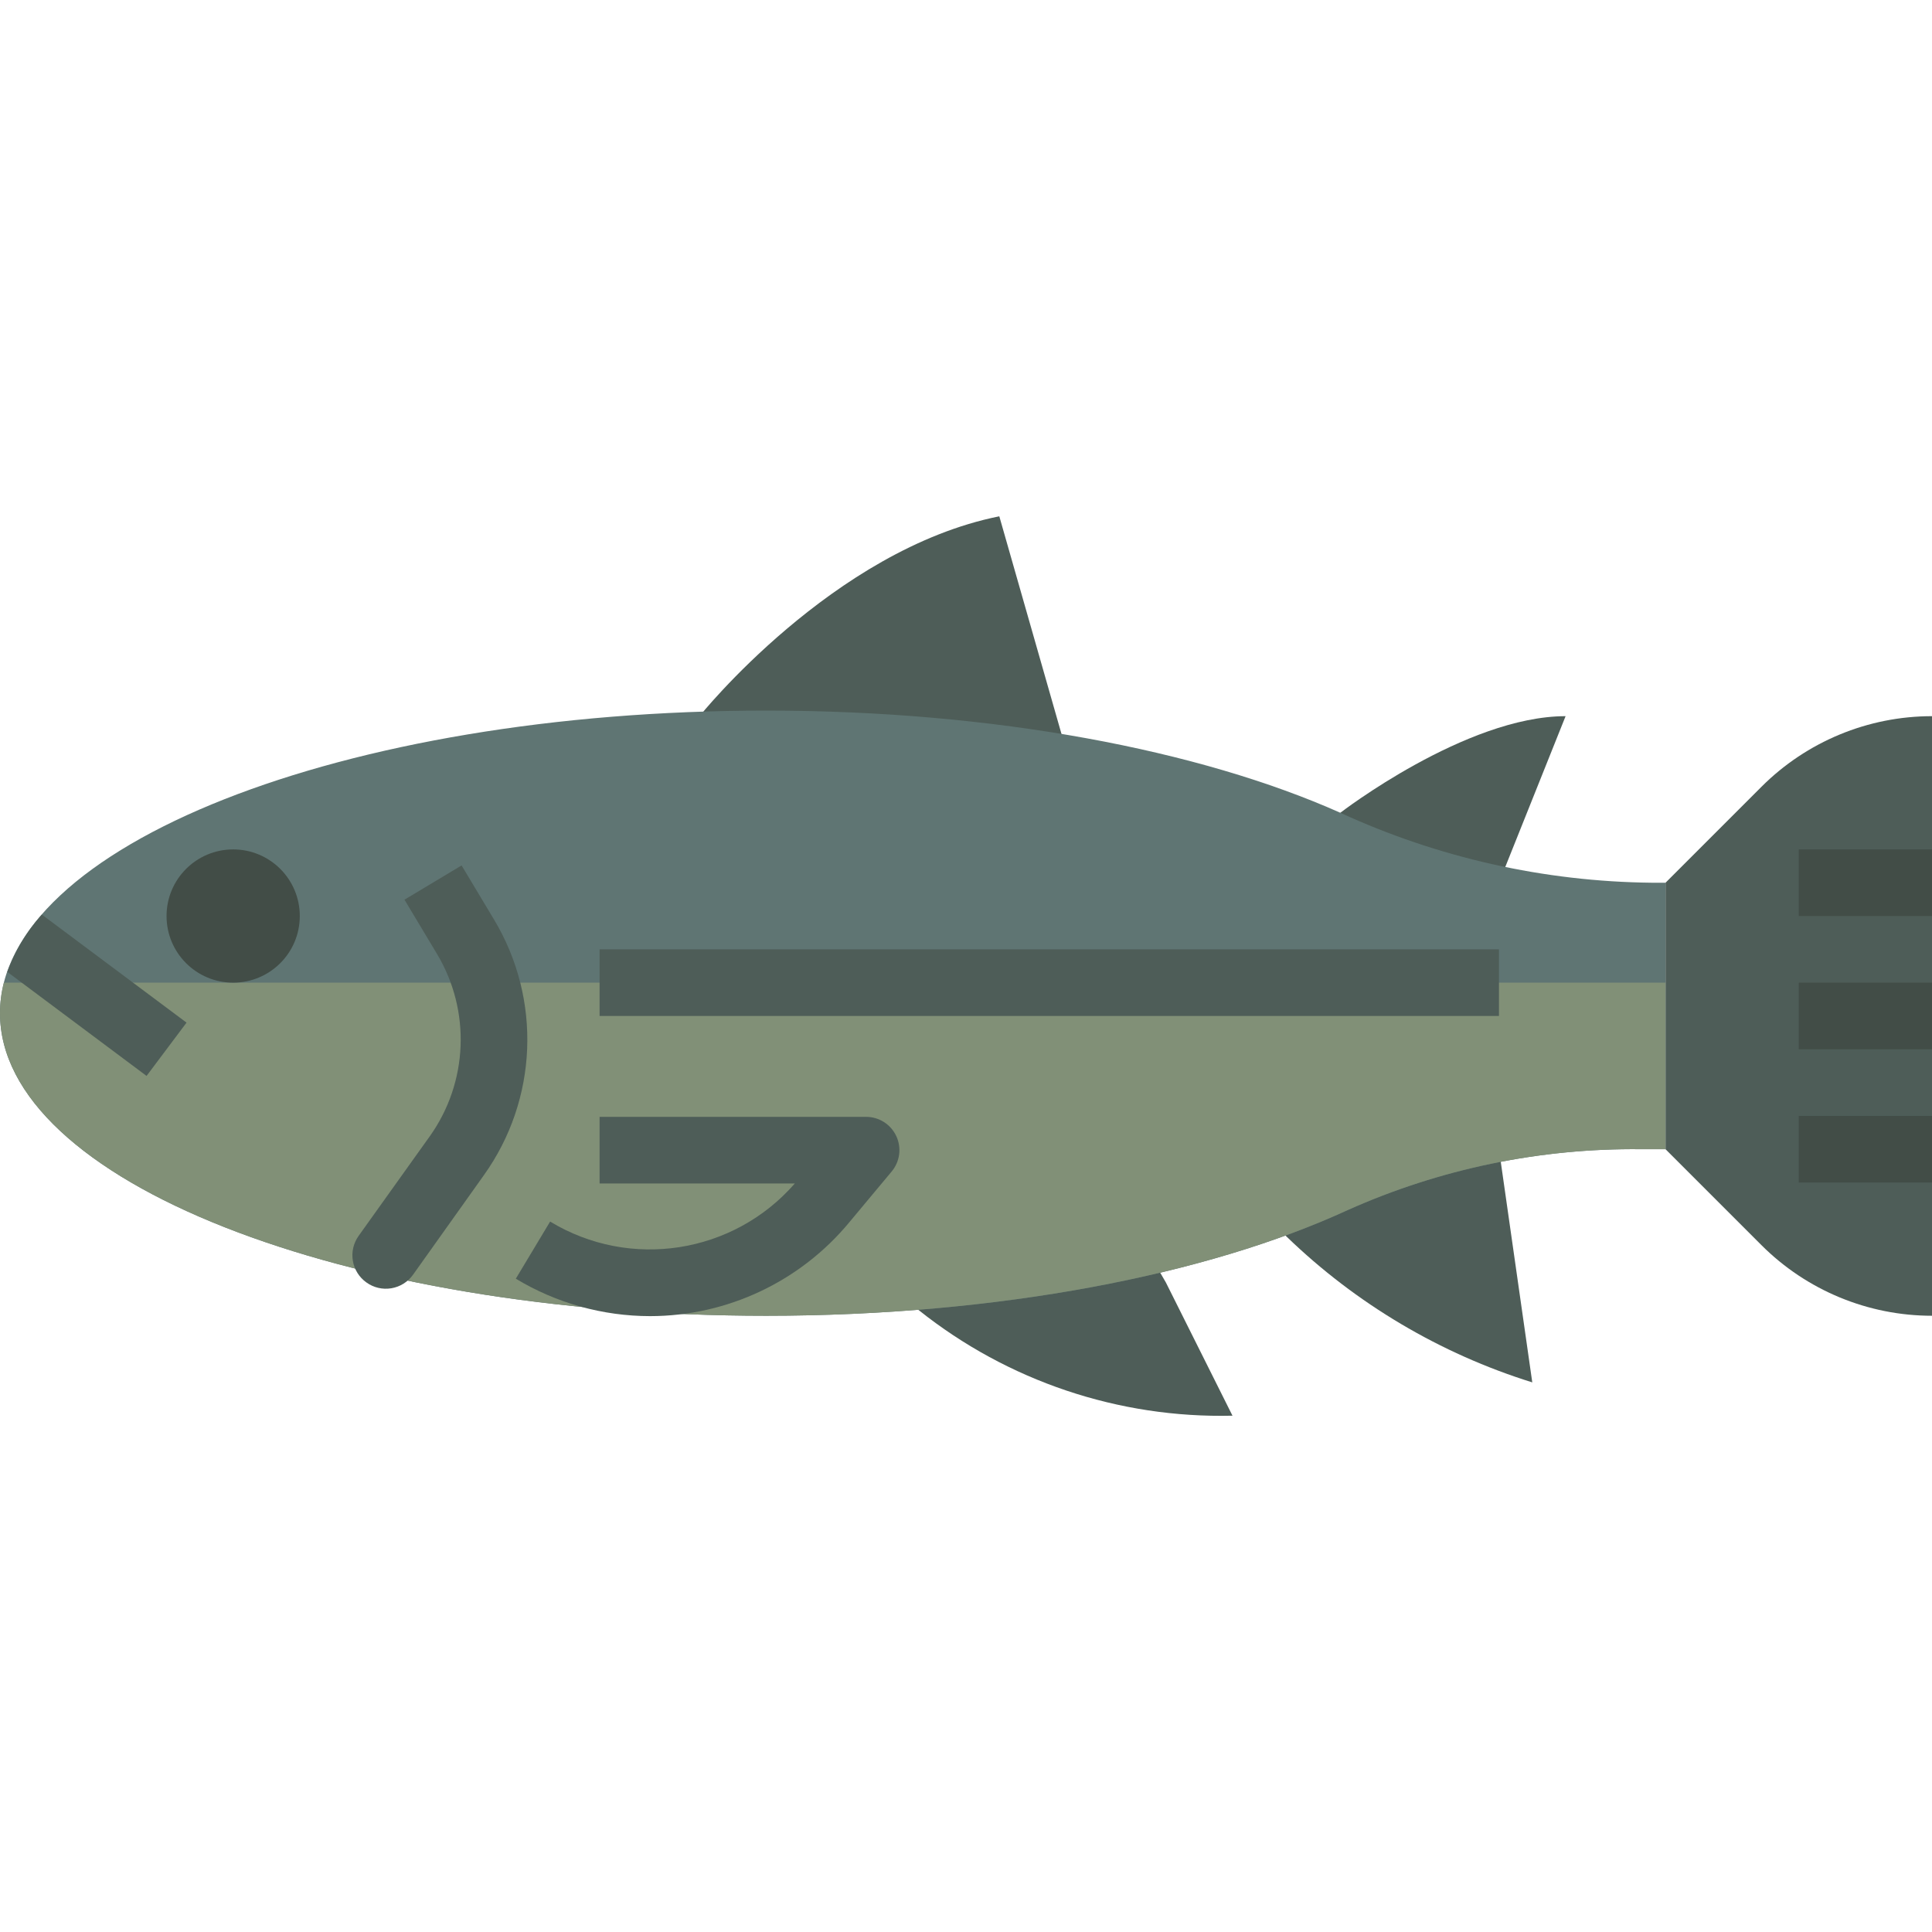 <svg xmlns="http://www.w3.org/2000/svg" viewBox="0 0 464 464" width="464" height="464">
	<style>
		tspan { white-space:pre }
		.shp0 { fill: #4e5d58 } 
		.shp1 { fill: #5f7573 } 
		.shp2 { fill: #819077 } 
		.shp3 { fill: #424d47 } 
	</style>
	<g id="Layer">
		<path id="Layer" class="shp0" d="M256 180L240 124C200 132 168 172 168 172L158 184.66L258.66 184.66L256 180Z" />
		<path id="Layer" class="shp0" d="M360 212L376 172C352 172 321.9 195.2 321.9 195.2L312 202.66L360 212Z" />
		<path id="Layer" class="shp0" d="M220.66 314.66C242.02 331.69 268.69 340.66 296 340L280 308L272.66 295.34L210 302C213 306.66 216.59 310.91 220.66 314.66Z" />
		<path id="Layer" class="shp0" d="M360 276L368 332C345.87 325.1 325.66 313.11 309 297L296.66 285.34L358.66 266L360 276Z" />
		<path id="Layer" class="shp0" d="M464 316L464 172C448.63 172 433.9 178.1 423.03 188.97L400 212L400 276L423.03 299.03C433.9 309.9 448.63 316 464 316Z" />
	</g>
	<path id="Layer" class="shp1" d="M400 212L396.66 212C370.84 211.72 345.36 206 321.9 195.2C288.19 180.17 238.9 170.66 184 170.66C82.4 170.66 0 203.2 0 243.34C0 283.47 82.4 316 184 316C239.89 316 289.94 306.15 323.67 290.62C345.82 280.72 369.85 275.73 394.11 276L400 276L400 212Z" />
	<path id="Layer" class="shp2" d="M0.93 236C0.32 238.4 0 240.86 0 243.34C0 283.46 82.4 316 184 316C239.89 316 289.94 306.15 323.67 290.62C345.82 280.72 369.85 275.73 394.11 276L400 276L400 236L0.93 236Z" />
	<path id="Layer" class="shp3" d="M72 220C72 228.84 64.84 236 56 236C47.16 236 40 228.84 40 220C40 211.16 47.16 204 56 204C64.84 204 72 211.16 72 220Z" />
	<path id="Layer" class="shp0" d="M88 308C86.26 306.77 85.09 304.89 84.74 302.79C84.39 300.68 84.9 298.53 86.14 296.8L103.18 272.95C112.45 259.98 113.14 242.76 104.95 229.1L97.14 216.07L110.86 207.85L118.66 220.86C130.14 239.99 129.18 264.09 116.21 282.24L99.2 306.14C97.96 307.88 96.09 309.05 93.98 309.4C91.88 309.75 89.73 309.25 88 308Z" />
	<path id="Layer" class="shp0" d="M156.13 316.09C144.76 316.08 133.61 312.97 123.88 307.1L132.12 293.38C151.33 305.02 176.13 301.16 190.89 284.23L144 284.23L144 268.23L208 268.23C211.11 268.23 213.93 270.02 215.25 272.84C216.57 275.65 216.14 278.96 214.15 281.35L204 293.52C192.2 307.8 174.65 316.07 156.13 316.09Z" />
	<path id="Layer" class="shp0" d="M144 228L360 228L360 244L144 244L144 228Z" />
	<path id="Layer" class="shp3" d="M432 236L464 236L464 252L432 252L432 236Z" />
	<path id="Layer" class="shp3" d="M432 204L464 204L464 220L432 220L432 204Z" />
	<path id="Layer" class="shp3" d="M432 268L464 268L464 284L432 284L432 268Z" />
	<path id="Layer" class="shp0" d="M44.8 245.6L10.05 219.65C6.43 223.66 3.61 228.33 1.75 233.41L35.2 258.4L44.8 245.6Z" />
</svg>